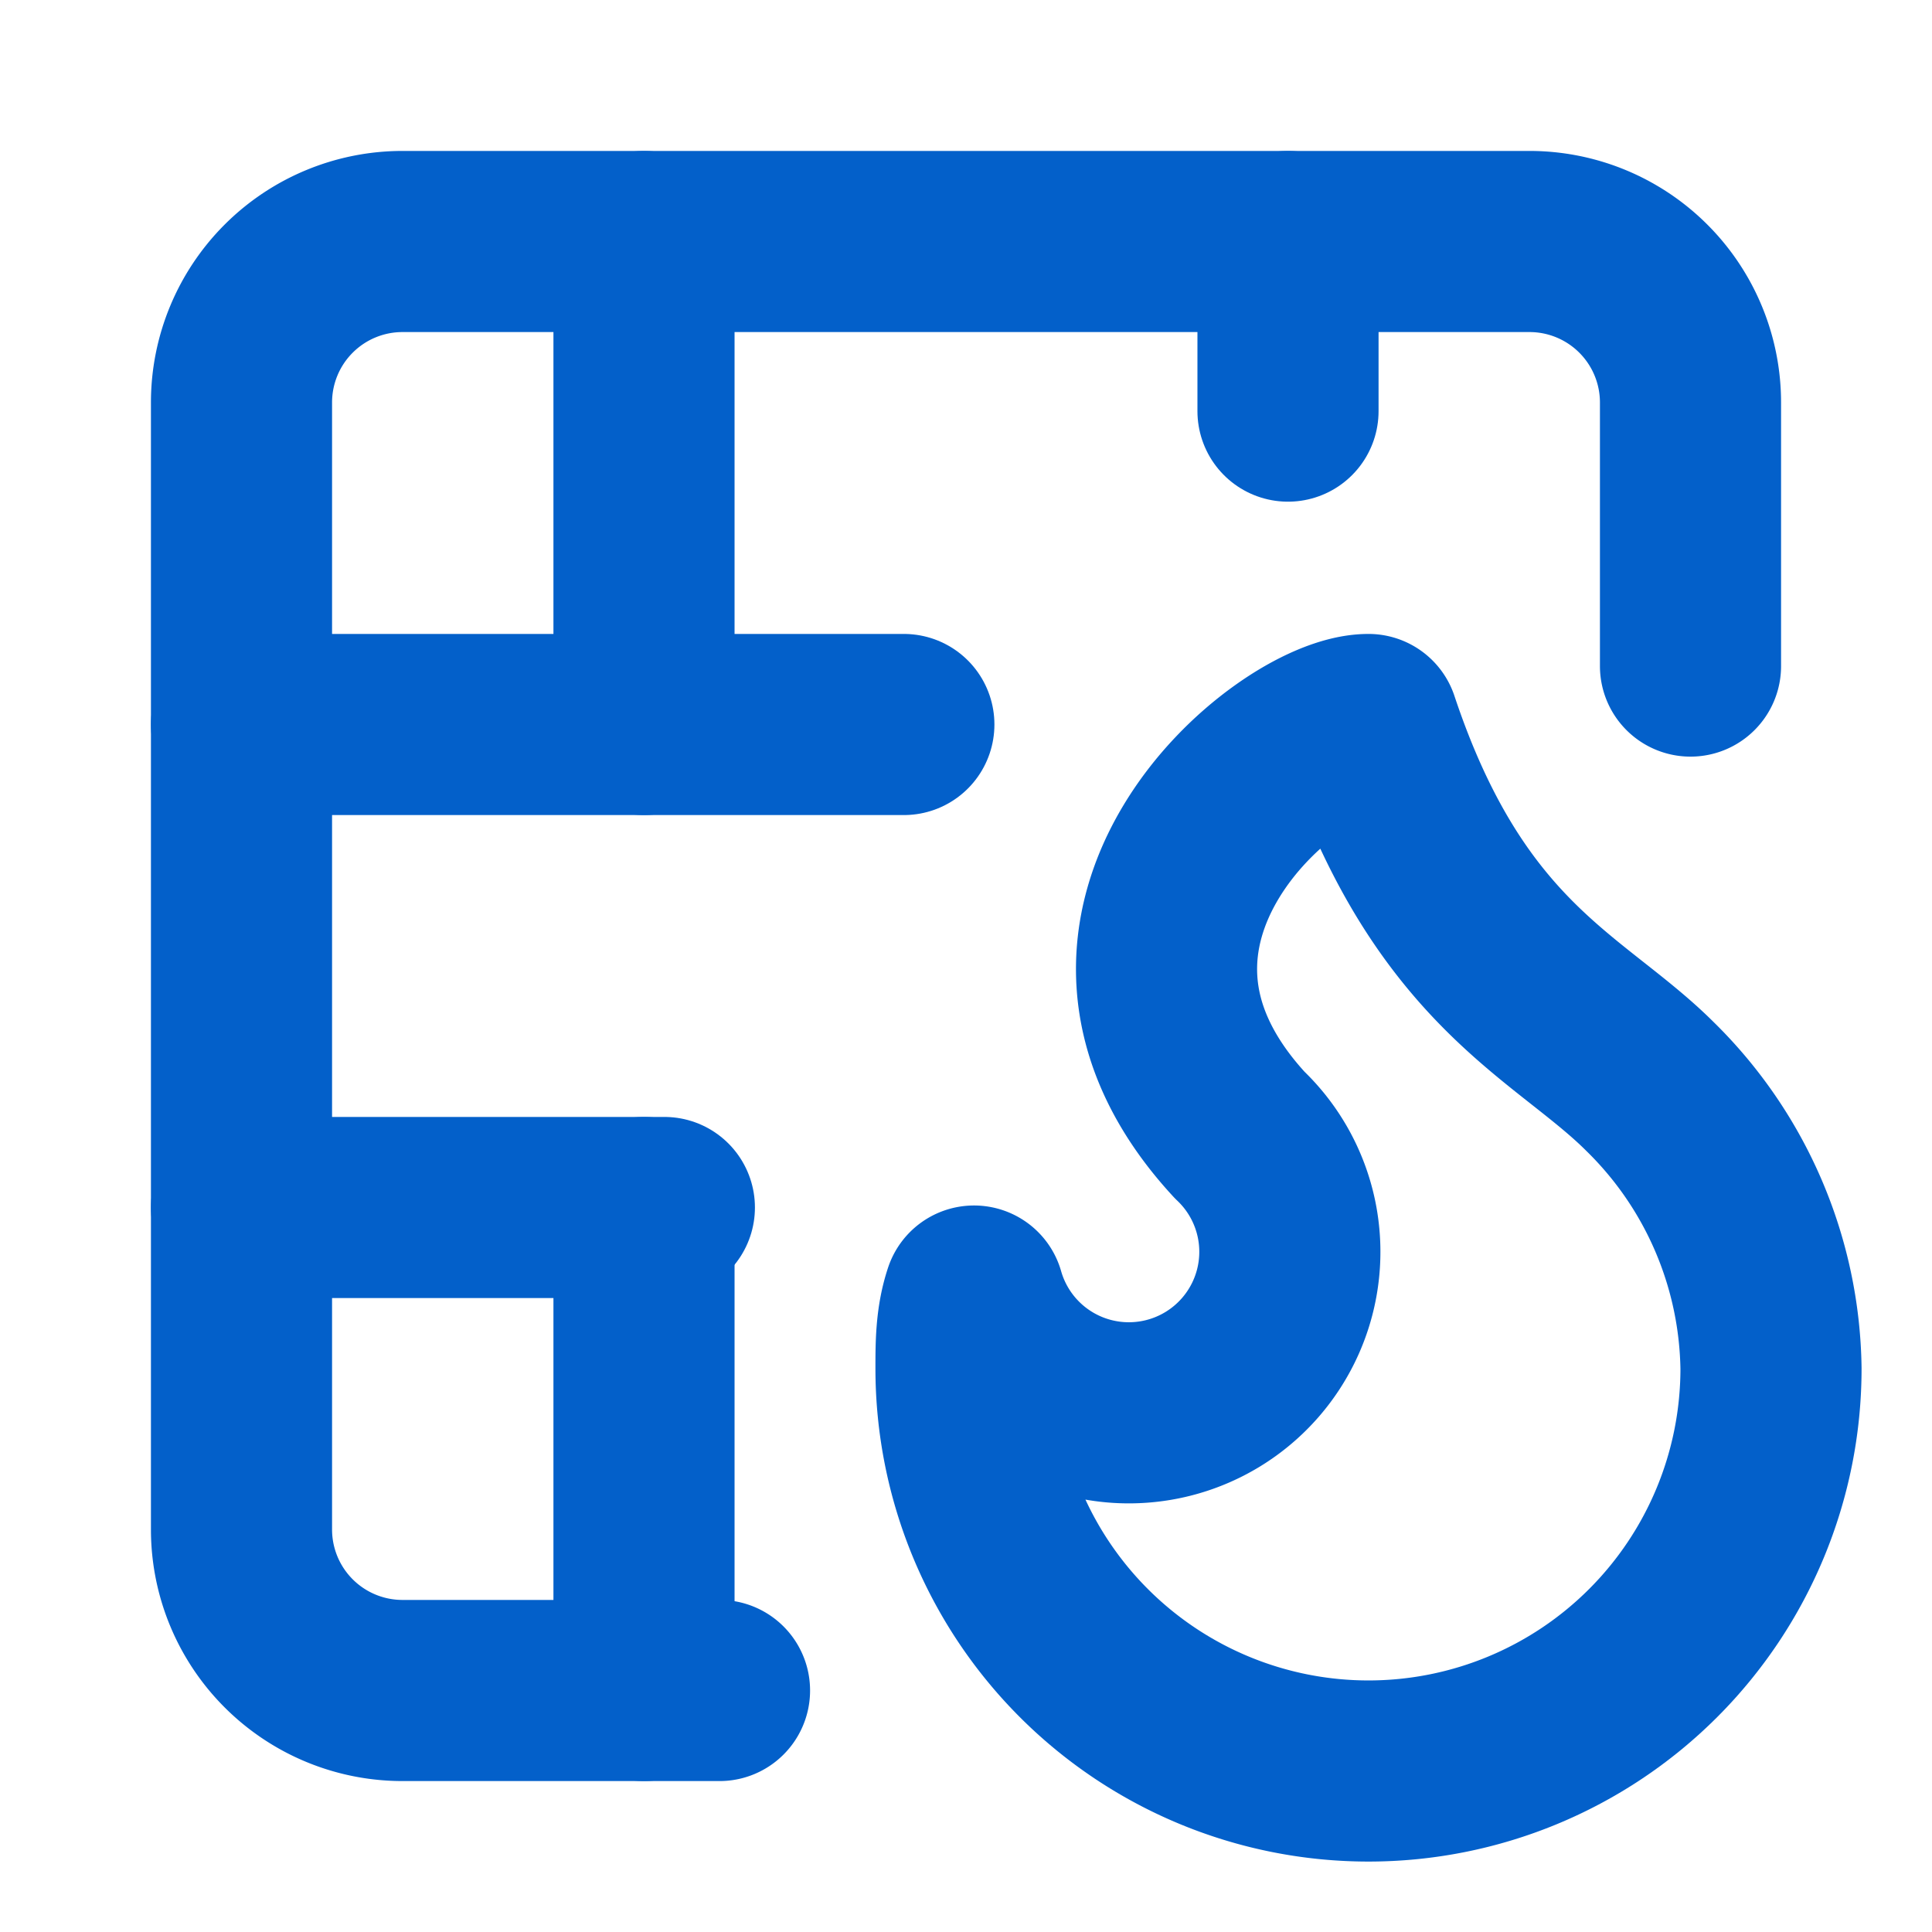 <svg xmlns="http://www.w3.org/2000/svg" width="20" height="20" viewBox="0 0 24 24" fill="none" stroke="#0360CA" stroke-width="2.25" stroke-linecap="round" stroke-linejoin="round" class="lucide lucide-brick-wall-fire-icon lucide-brick-wall-fire"><path d="M16 3v2.107"/><path d="M17 9c1 3 2.5 3.5 3.5 4.5A5 5 0 0 1 22 17a5 5 0 0 1-10 0c0-.3 0-.6.1-.9a2 2 0 1 0 3.3-2C13 11.5 16 9 17 9"/><path d="M21 8.274V5a2 2 0 0 0-2-2H5a2 2 0 0 0-2 2v14a2 2 0 0 0 2 2h3.938"/><path d="M3 15h5.253"/><path d="M3 9h8.228"/><path d="M8 15v6"/><path d="M8 3v6"/></svg>